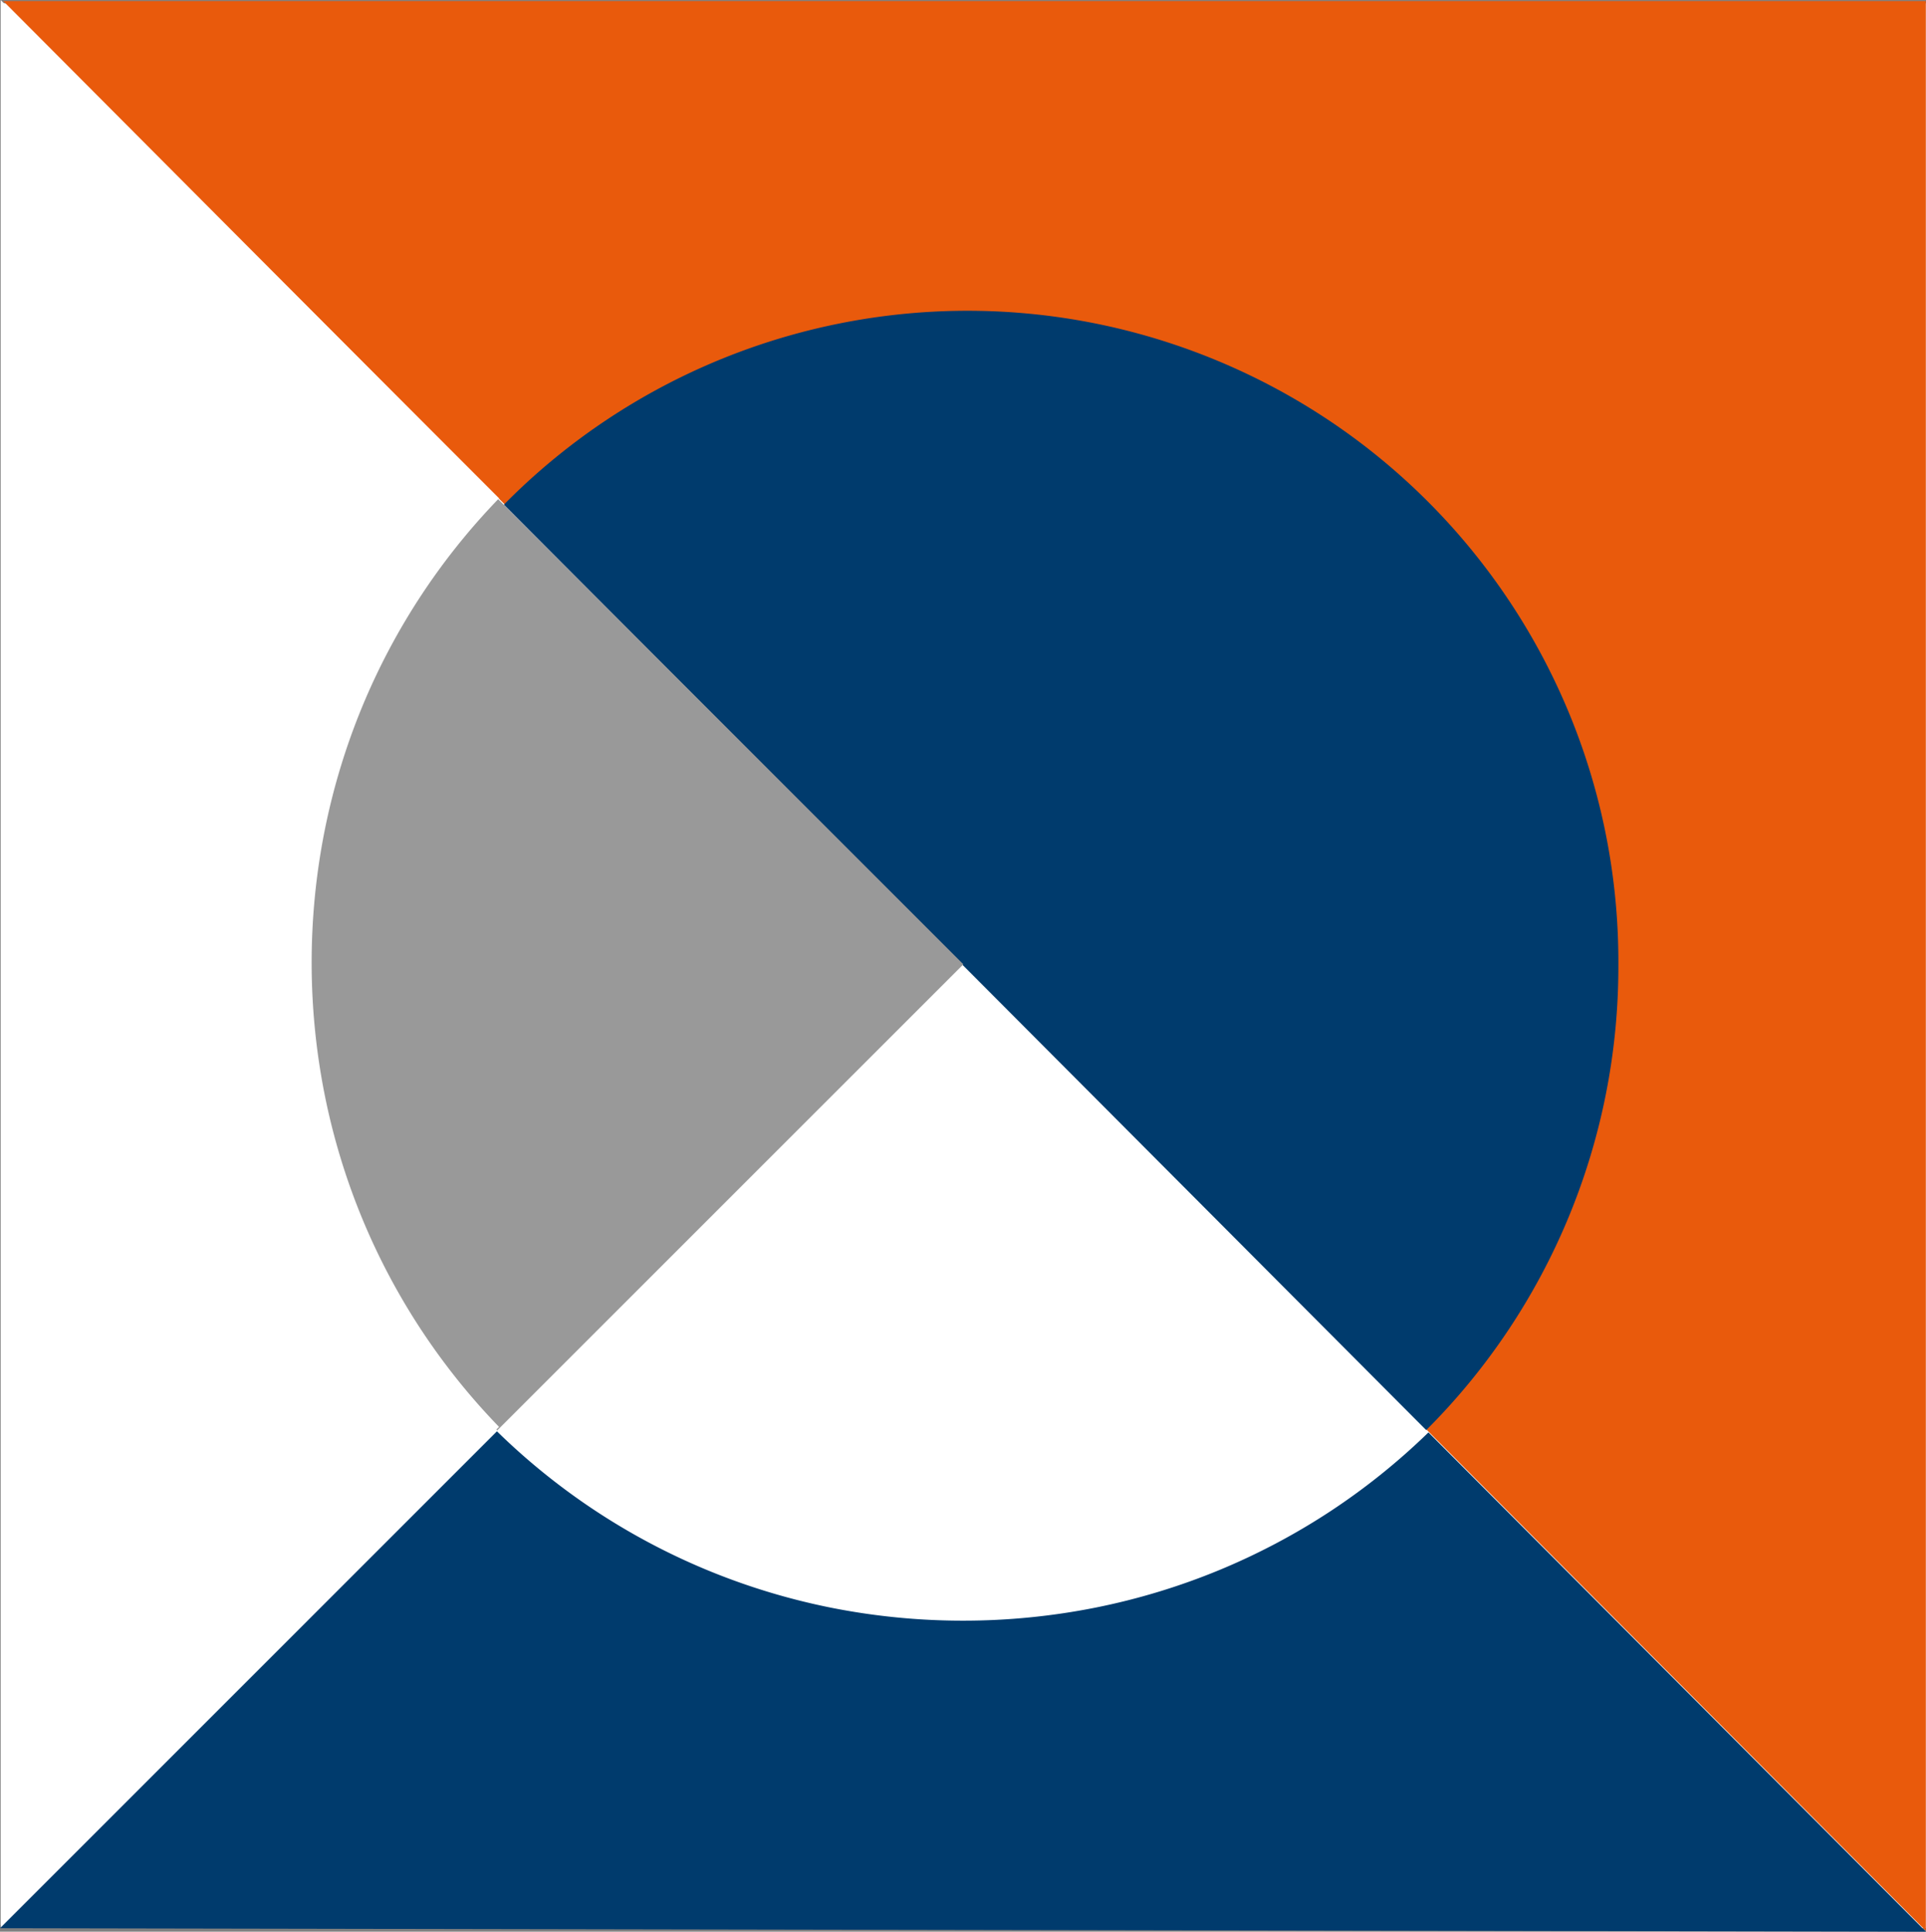 <svg xmlns="http://www.w3.org/2000/svg" width="161.901" height="162.394"><rect width="100%" height="100%" fill="#808080" stroke="none"/><path d="M.073.281h161.814v161.814H.073z" fill="#fff"/><path d="M.274.09h161.611v162.225z" fill="#e95a0c"/><path d="M42.355 42.426c15.633-15.852 39.312-20.653 59.886-12.141s33.938 28.639 33.801 50.903a55.03 55.03 0 0 1-16.153 39.038z" fill="#003b6d"/><path d="M25.356 80.773C25.337 66.09 31.142 51.998 41.5 41.59l39.48 39.478-39.185 39.184a55.45 55.45 0 0 1-16.439-39.479z" fill="#999"/><path d="M161.9 162.394h0L0 162.101l41.772-41.774a55.86 55.86 0 0 0 8.218 6.64c2.973 1.967 6.128 3.646 9.421 5.012 3.356 1.391 6.839 2.451 10.4 3.167a56.86 56.86 0 0 0 11.165 1.1 56.87 56.87 0 0 0 11.128-1.1A55.98 55.98 0 0 0 102.476 132a55.91 55.91 0 0 0 9.4-4.98 55.86 55.86 0 0 0 8.2-6.6l41.824 41.974h0z" fill="#003b6d"/><path d="M.056 161.841V0l41.893 41.892c-2.443 2.521-4.642 5.266-6.57 8.2a55.91 55.91 0 0 0-4.957 9.382 55.98 55.98 0 0 0-3.131 10.35 56.87 56.87 0 0 0 0 22.2 55.98 55.98 0 0 0 3.131 10.35c1.351 3.277 3.011 6.419 4.957 9.382 1.928 2.934 4.127 5.679 6.57 8.2L.056 161.847h0z" fill="#fff"/></svg>
